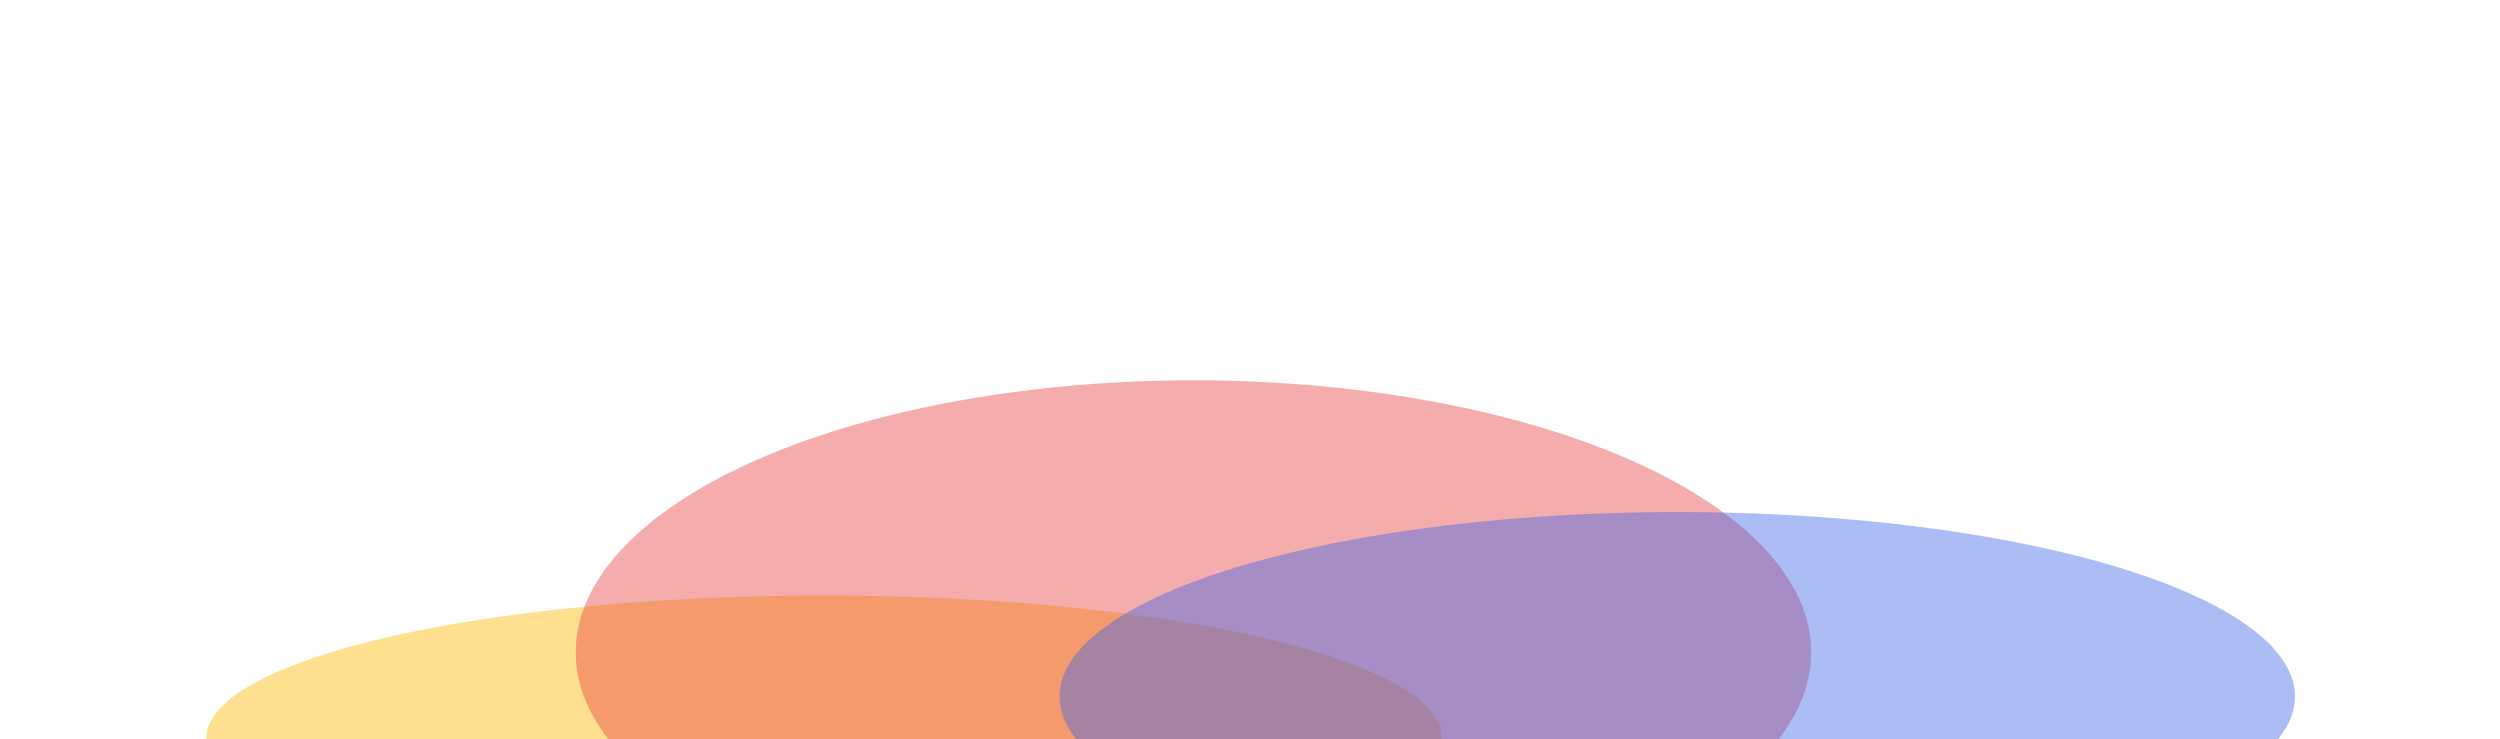<svg width="1512" height="447" viewBox="0 0 1512 447" fill="none" xmlns="http://www.w3.org/2000/svg">
<g filter="url(#filter0_f_199_170)">
<ellipse cx="498.425" cy="446.424" rx="373.594" ry="86.251" transform="rotate(-180 498.425 446.424)" fill="#FFB800" fill-opacity="0.43"/>
</g>
<g filter="url(#filter1_f_199_170)">
<ellipse cx="721.799" cy="394.452" rx="373.594" ry="164.452" transform="rotate(-180 721.799 394.452)" fill="#E93F3F" fill-opacity="0.43"/>
</g>
<g filter="url(#filter2_f_199_170)">
<ellipse cx="1014.4" cy="421.248" rx="373.594" ry="111.551" transform="rotate(-180 1014.4 421.248)" fill="#3F64E9" fill-opacity="0.43"/>
</g>
<defs>
<filter id="filter0_f_199_170" x="-104.266" y="131.076" width="1205.38" height="630.695" filterUnits="userSpaceOnUse" color-interpolation-filters="sRGB">
<feFlood flood-opacity="0" result="BackgroundImageFix"/>
<feBlend mode="normal" in="SourceGraphic" in2="BackgroundImageFix" result="shape"/>
<feGaussianBlur stdDeviation="114.548" result="effect1_foregroundBlur_199_170"/>
</filter>
<filter id="filter1_f_199_170" x="119.109" y="0.904" width="1205.38" height="787.096" filterUnits="userSpaceOnUse" color-interpolation-filters="sRGB">
<feFlood flood-opacity="0" result="BackgroundImageFix"/>
<feBlend mode="normal" in="SourceGraphic" in2="BackgroundImageFix" result="shape"/>
<feGaussianBlur stdDeviation="114.548" result="effect1_foregroundBlur_199_170"/>
</filter>
<filter id="filter2_f_199_170" x="411.713" y="80.601" width="1205.38" height="681.295" filterUnits="userSpaceOnUse" color-interpolation-filters="sRGB">
<feFlood flood-opacity="0" result="BackgroundImageFix"/>
<feBlend mode="normal" in="SourceGraphic" in2="BackgroundImageFix" result="shape"/>
<feGaussianBlur stdDeviation="114.548" result="effect1_foregroundBlur_199_170"/>
</filter>
</defs>
</svg>
